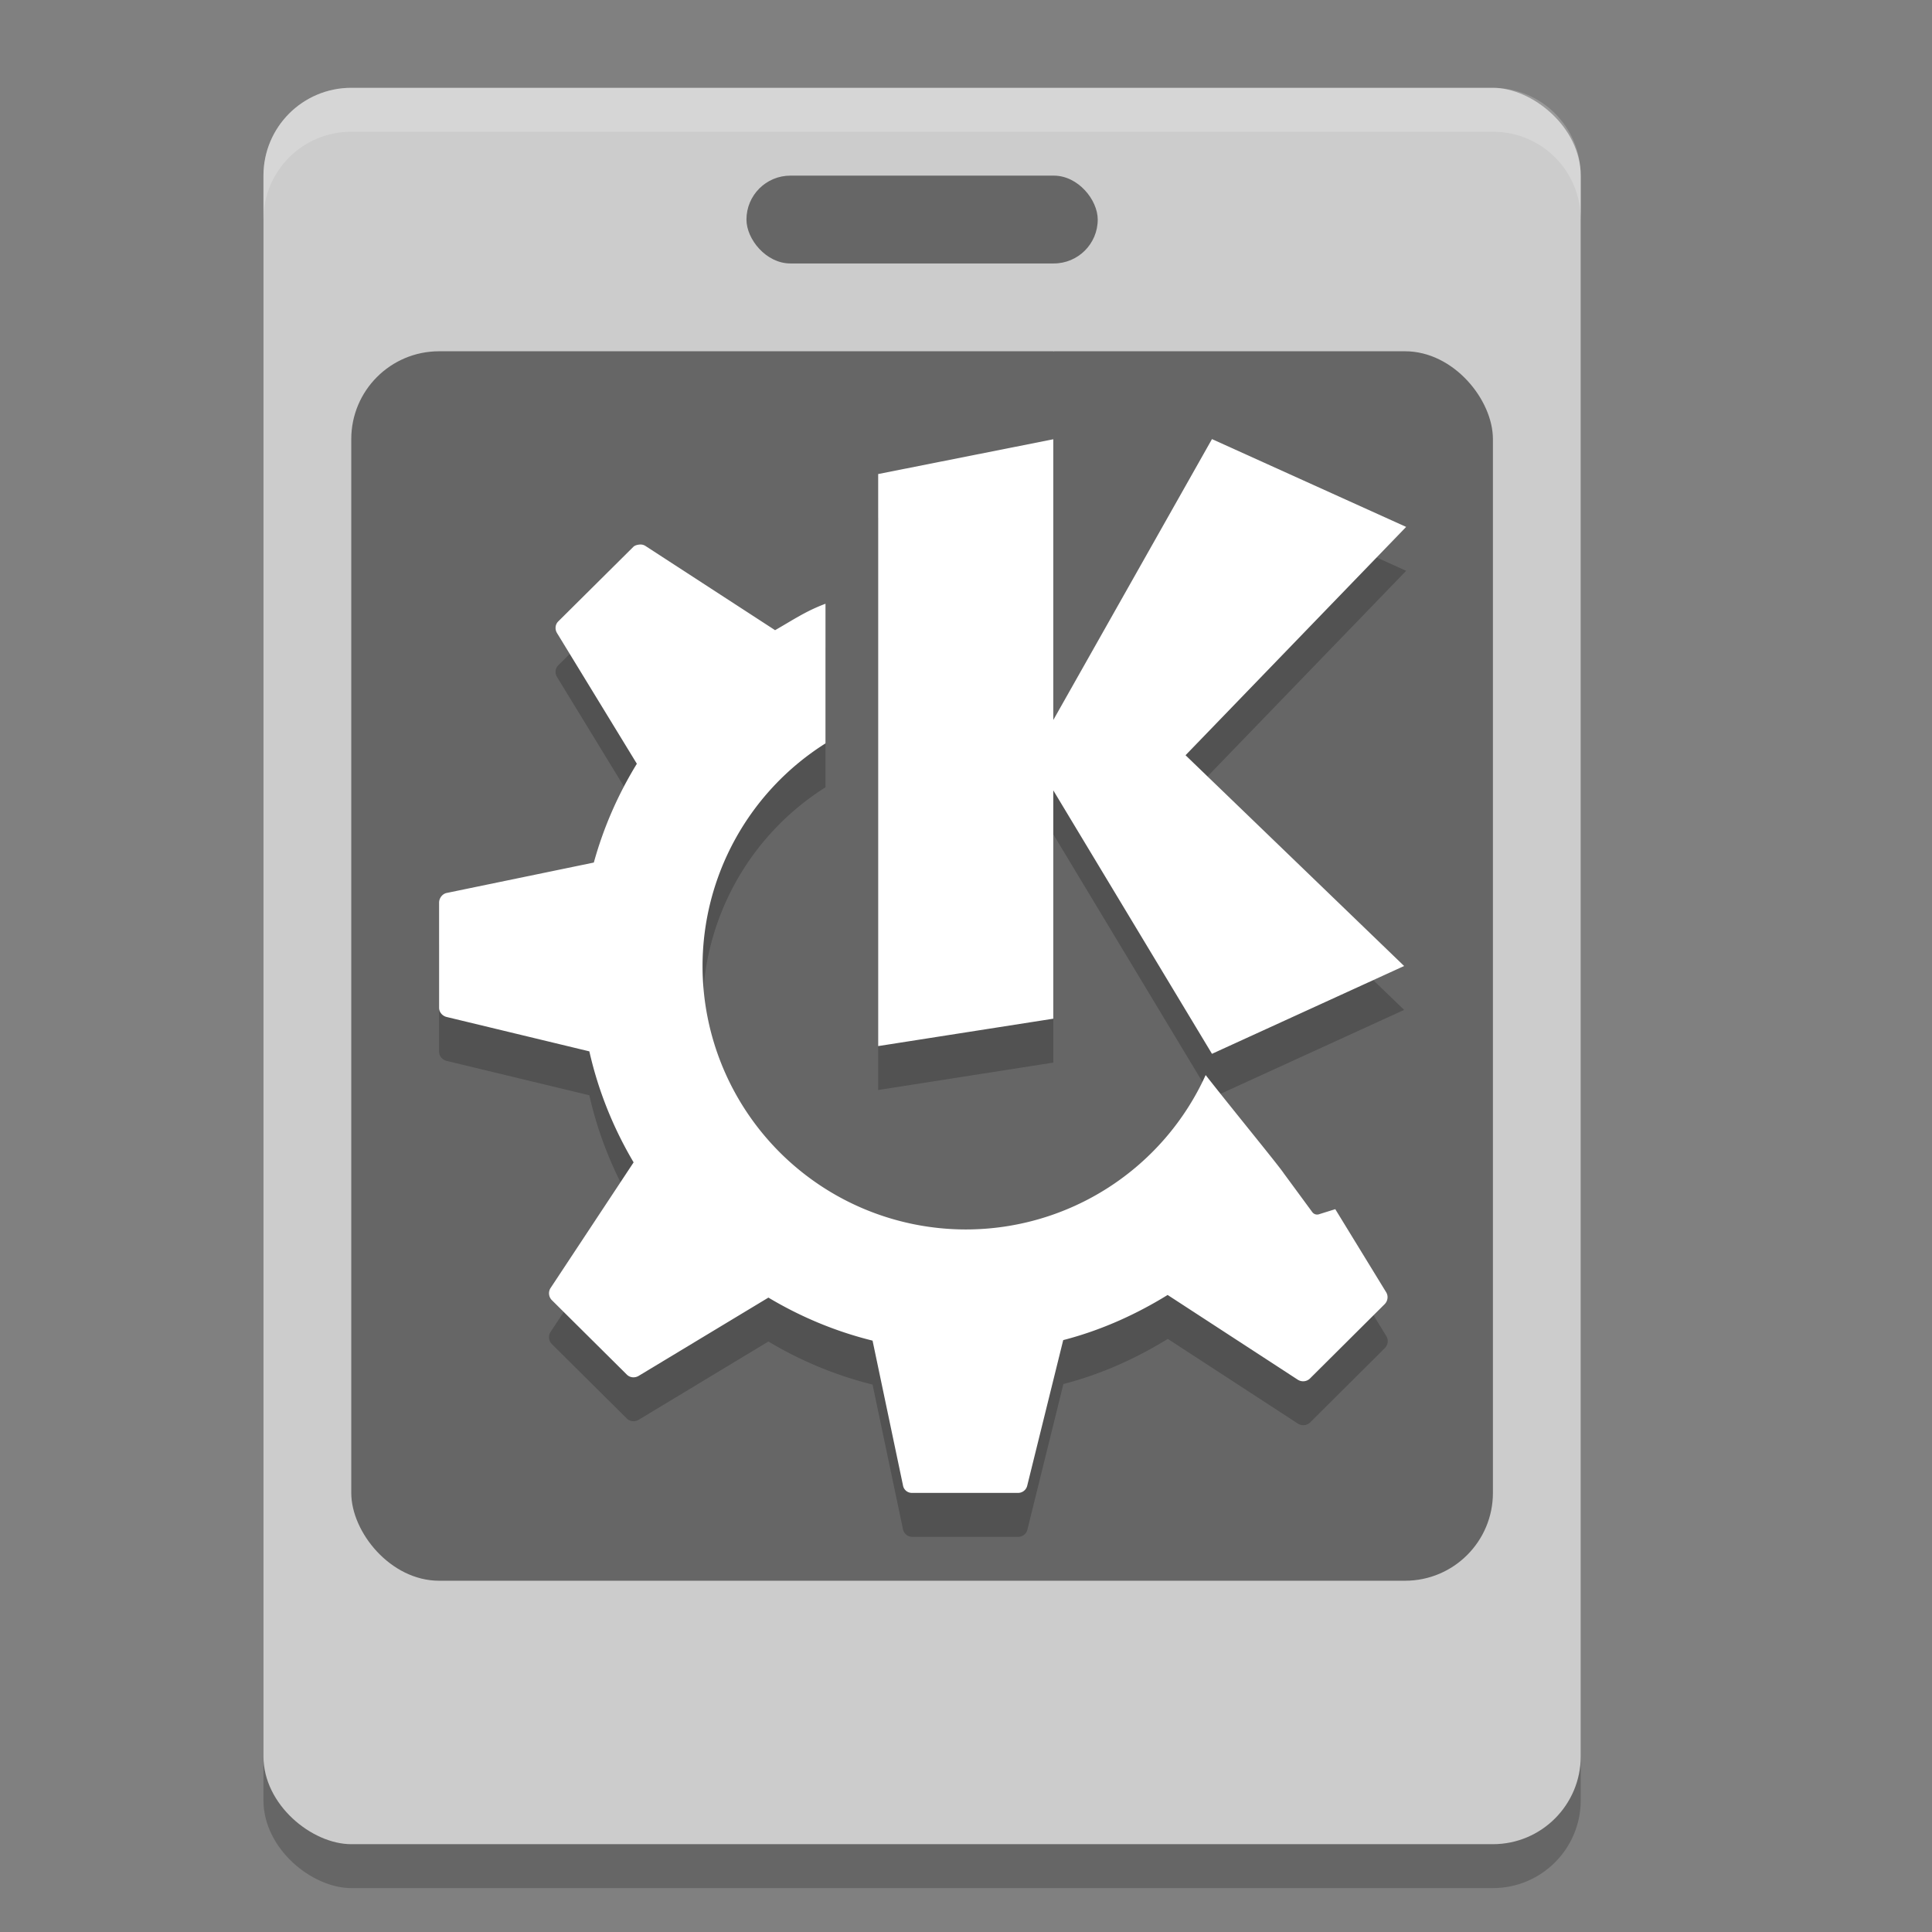 <svg xmlns="http://www.w3.org/2000/svg" width="22" height="22" version="1">
 <rect width="100%" height="100%" fill="#808080" stroke="none"/>
 <rect style="opacity:0.2" width="20" height="15" x="-21.5" y="-18" rx="1" ry="1" transform="matrix(0,-1,-1,0,0,0)"/>
 <rect style="fill:#cccccc" width="20" height="15" x="-21" y="-18" rx="1" ry="1" transform="matrix(0,-1,-1,0,0,0)"/>
 <rect style="opacity:0.5" width="4" height="1" x="8.5" y="2" rx=".5" ry=".5"/>
 <rect style="opacity:0.5" width="13" height="14" x="4" y="4" rx="1" ry="1"/>
 <path style="opacity:0.2;fill:#ffffff" d="M 4,1 C 3.446,1 3,1.446 3,2 l 0,0.5 c 0,-0.554 0.446,-1 1,-1 l 13,0 c 0.554,0 1,0.446 1,1 L 18,2 C 18,1.446 17.554,1 17,1 Z"/>
 <path style="fill:#ffffff" d="m 11.994,4 0,0.002 0.012,-0.002 -0.012,0 z"/>
 <path style="opacity:0.2" d="m 13.801,5.5 -1.807,3.199 0,-3.197 L 10,5.898 l 0,6.514 1.994,-0.312 0,-2.6 1.807,3 2.188,-1 L 13.5,9.1 l 2.512,-2.6 -2.211,-1 z M 7.281,6.701 c -0.025,0.003 -0.052,0.009 -0.07,0.027 l -0.854,0.848 c -0.036,0.036 -0.04,0.09 -0.014,0.133 L 7.252,9.197 c -0.213,0.346 -0.379,0.724 -0.49,1.125 L 5.088,10.668 C 5.037,10.678 5,10.727 5,10.779 l 0,1.197 c 0,0.051 0.039,0.094 0.088,0.105 l 1.623,0.391 c 0.102,0.452 0.275,0.877 0.504,1.264 l -0.945,1.43 c -0.029,0.043 -0.023,0.102 0.014,0.139 l 0.854,0.848 c 0.036,0.036 0.092,0.04 0.135,0.014 l 1.477,-0.891 c 0.365,0.218 0.762,0.385 1.186,0.49 l 0.346,1.646 c 0.011,0.051 0.053,0.088 0.105,0.088 l 1.207,0 c 0.05,0 0.093,-0.033 0.105,-0.082 l 0.41,-1.658 c 0.426,-0.11 0.824,-0.289 1.189,-0.514 l 1.482,0.965 c 0.044,0.028 0.101,0.023 0.139,-0.014 l 0.85,-0.846 c 0.036,-0.036 0.044,-0.092 0.018,-0.135 l -0.58,-0.947 -0.189,0.059 c -0.028,0.008 -0.058,-0.004 -0.074,-0.027 0,0 -0.179,-0.244 -0.322,-0.438 -0.06,-0.091 -0.551,-0.688 -0.891,-1.121 A 3,3 0 0 1 11,14.5 a 3,3 0 0 1 -3,-3 3,3 0 0 1 1.4,-2.535 l 0,-1.59 C 9.177,7.458 9.031,7.559 8.826,7.676 L 7.35,6.717 c -0.022,-0.014 -0.044,-0.018 -0.068,-0.016 z"/>
 <path style="fill:#ffffff" d="m 13.801,5 -1.807,3.199 0,-3.197 L 10,5.398 l 0,6.514 1.994,-0.312 0,-2.6 1.807,3 2.188,-1 L 13.5,8.6 16.012,6 13.801,5 Z M 7.281,6.201 c -0.025,0.003 -0.052,0.009 -0.07,0.027 l -0.854,0.848 c -0.036,0.036 -0.04,0.09 -0.014,0.133 L 7.252,8.697 C 7.039,9.044 6.873,9.421 6.762,9.822 L 5.088,10.168 C 5.037,10.178 5,10.227 5,10.279 l 0,1.197 c 0,0.051 0.039,0.094 0.088,0.105 l 1.623,0.391 c 0.102,0.452 0.275,0.877 0.504,1.264 l -0.945,1.43 c -0.029,0.043 -0.023,0.102 0.014,0.139 l 0.854,0.848 c 0.036,0.036 0.092,0.04 0.135,0.014 l 1.477,-0.891 c 0.365,0.218 0.762,0.385 1.186,0.49 l 0.346,1.646 C 10.29,16.963 10.332,17 10.385,17 l 1.207,0 c 0.05,0 0.093,-0.033 0.105,-0.082 l 0.41,-1.658 c 0.426,-0.11 0.824,-0.289 1.189,-0.514 l 1.482,0.965 c 0.044,0.028 0.101,0.023 0.139,-0.014 l 0.85,-0.846 c 0.036,-0.036 0.044,-0.092 0.018,-0.135 l -0.58,-0.947 -0.189,0.059 c -0.028,0.008 -0.058,-0.004 -0.074,-0.027 0,0 -0.179,-0.244 -0.322,-0.438 -0.06,-0.091 -0.551,-0.688 -0.891,-1.121 A 3,3 0 0 1 11,14 3,3 0 0 1 8,11 3,3 0 0 1 9.4,8.465 l 0,-1.59 C 9.177,6.958 9.031,7.059 8.826,7.176 L 7.35,6.217 c -0.022,-0.014 -0.044,-0.018 -0.068,-0.016 z"/>
</svg>
